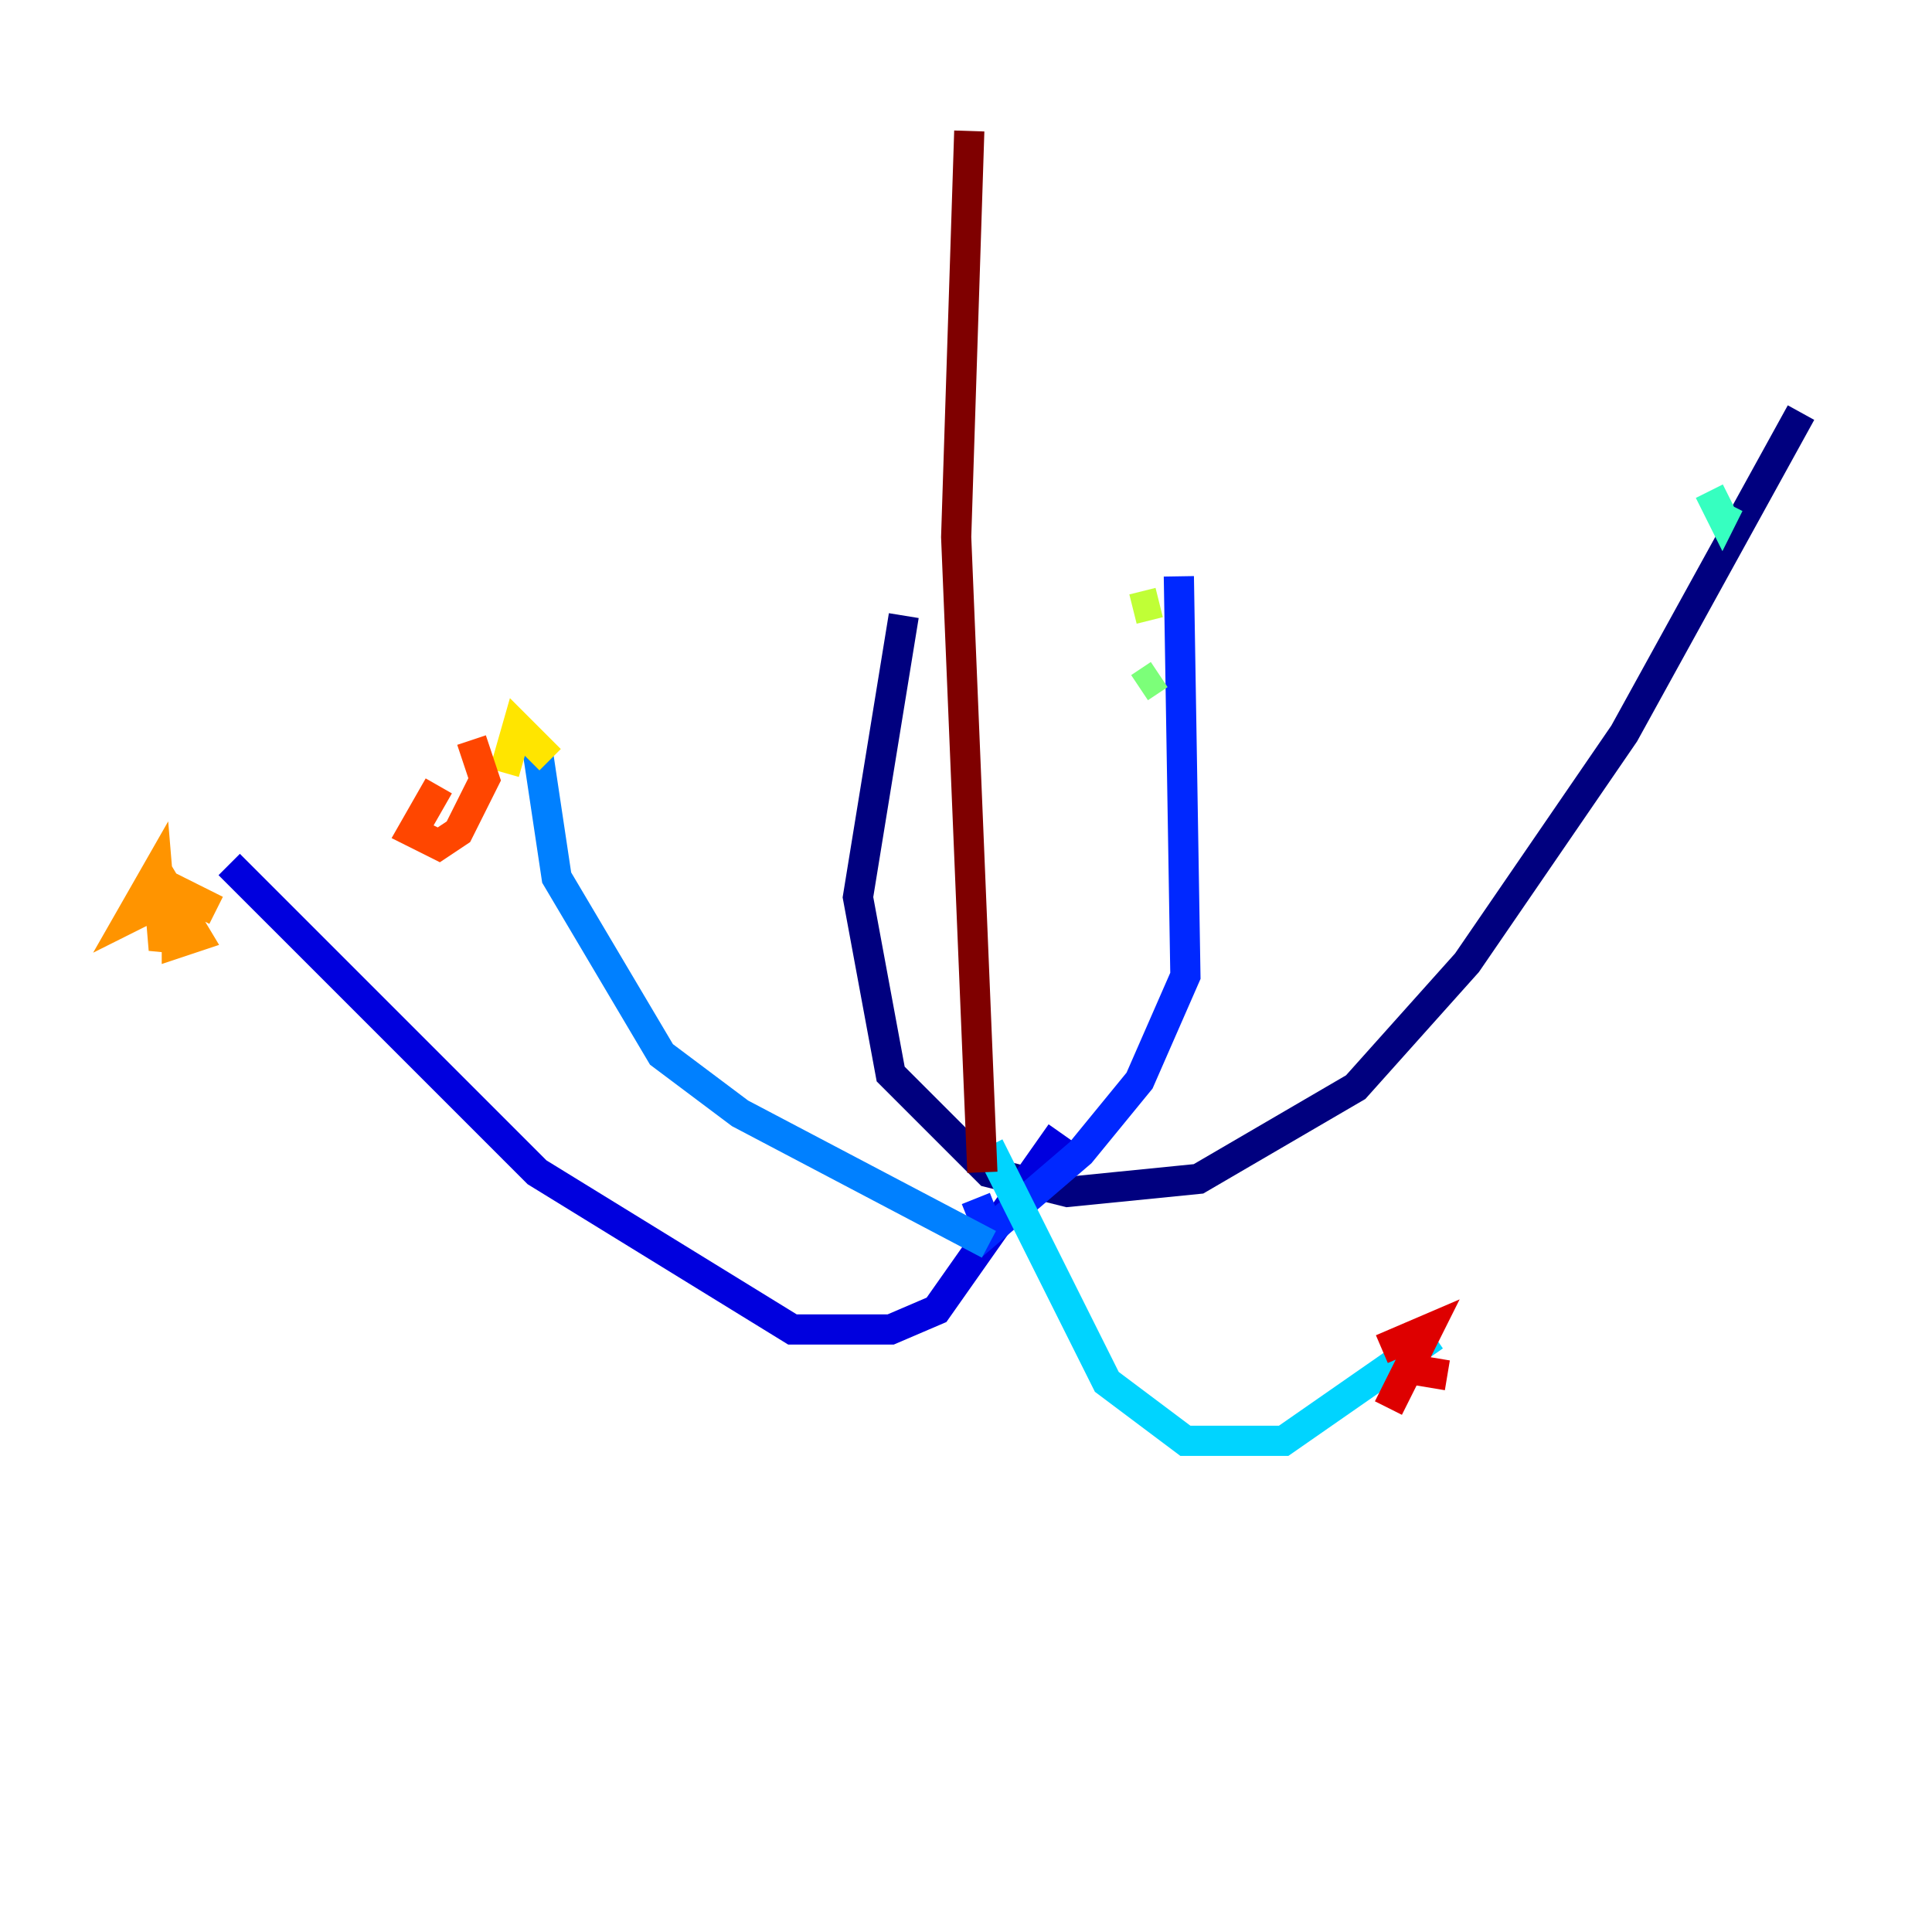 <?xml version="1.0" encoding="utf-8" ?>
<svg baseProfile="tiny" height="128" version="1.2" viewBox="0,0,128,128" width="128" xmlns="http://www.w3.org/2000/svg" xmlns:ev="http://www.w3.org/2001/xml-events" xmlns:xlink="http://www.w3.org/1999/xlink"><defs /><polyline fill="none" points="59.878,40.786 56.841,59.444 59.01,71.159 65.519,77.668 70.725,78.969 79.403,78.102 89.817,72.027 97.193,63.783 107.607,48.597 119.322,27.336" stroke="#00007f" stroke-width="2" /><polyline fill="none" points="70.291,75.064 62.047,86.78 59.01,88.081 52.502,88.081 35.58,77.668 15.186,57.275" stroke="#0000de" stroke-width="2" /><polyline fill="none" points="64.651,79.403 65.519,81.573 71.593,76.366 75.498,71.593 78.536,64.651 78.102,38.183" stroke="#0028ff" stroke-width="2" /><polyline fill="none" points="65.519,82.441 49.031,73.763 43.824,69.858 36.881,58.142 35.58,49.464" stroke="#0080ff" stroke-width="2" /><polyline fill="none" points="65.519,75.932 73.329,91.552 78.536,95.458 85.044,95.458 95.024,88.515" stroke="#00d4ff" stroke-width="2" /><polyline fill="none" points="114.549,33.41 114.115,34.278 113.248,32.542" stroke="#36ffc0" stroke-width="2" /><polyline fill="none" points="75.498,45.559 76.8,44.691" stroke="#7cff79" stroke-width="2" /><polyline fill="none" points="76.8,39.919 75.064,40.352" stroke="#c0ff36" stroke-width="2" /><polyline fill="none" points="36.447,50.332 34.278,48.163 33.41,51.2" stroke="#ffe500" stroke-width="2" /><polyline fill="none" points="14.319,60.312 11.715,59.01 11.715,62.481 13.017,62.047 11.715,59.878 10.848,62.915 10.414,57.709 8.678,60.746 11.281,59.444" stroke="#ff9400" stroke-width="2" /><polyline fill="none" points="29.071,52.068 27.336,55.105 29.071,55.973 30.373,55.105 32.108,51.634 31.241,49.031" stroke="#ff4600" stroke-width="2" /><polyline fill="none" points="95.891,91.119 93.288,90.685 91.986,93.288 94.59,88.081 91.552,89.383" stroke="#de0000" stroke-width="2" /><polyline fill="none" points="65.085,77.668 63.349,35.58 64.217,8.678" stroke="#7f0000" stroke-width="2" /></svg>